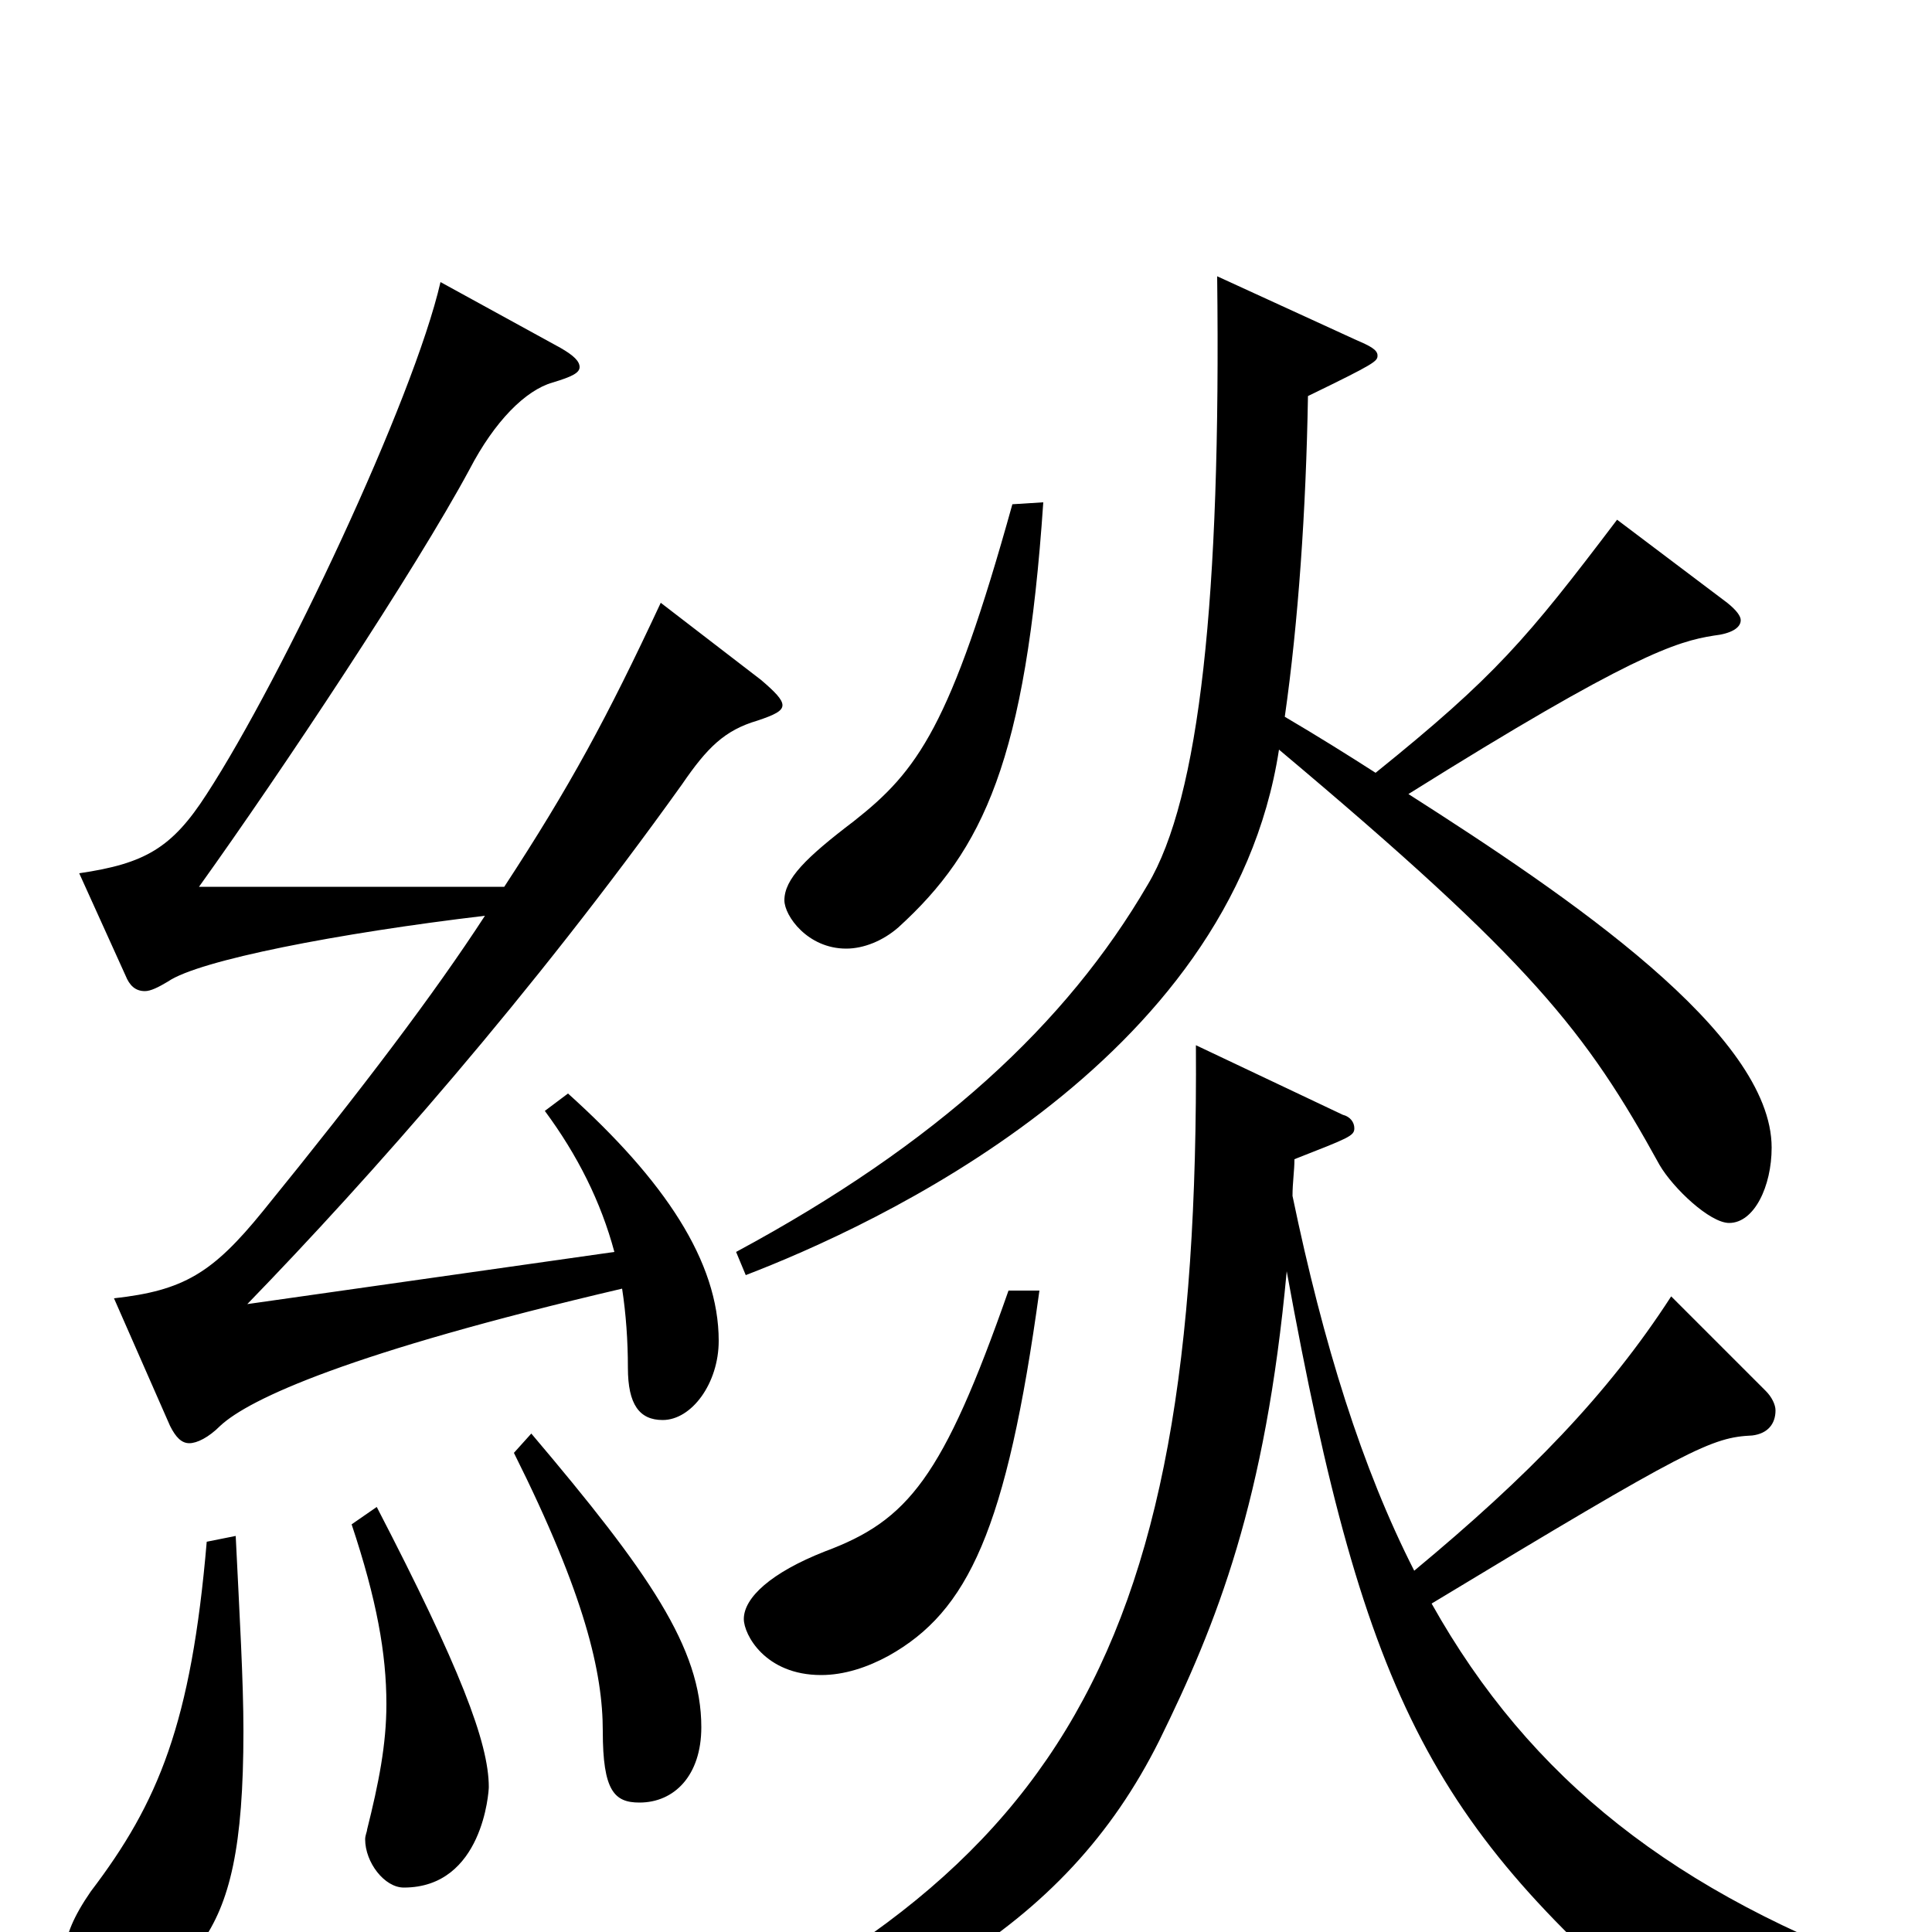 <svg xmlns="http://www.w3.org/2000/svg" viewBox="0 -1000 1000 1000">
	<path fill="#000000" d="M182 -211C195 -172 200 -144 200 -118C200 -97 196 -77 190 -53C190 -52 189 -50 189 -48C189 -36 199 -23 209 -23C250 -23 253 -73 253 -75C253 -98 238 -137 195 -220ZM266 -248C303 -174 312 -134 312 -104C312 -73 318 -67 331 -67C349 -67 363 -81 363 -106C363 -147 336 -186 275 -258ZM107 -202C99 -108 82 -67 47 -21C38 -8 34 2 34 9C34 27 53 34 63 34C75 34 89 26 104 6C119 -15 126 -44 126 -104C126 -130 124 -164 122 -205ZM88 -262C91 -256 94 -253 98 -253C102 -253 108 -256 114 -262C129 -276 181 -300 322 -333C324 -320 325 -306 325 -292C325 -273 331 -265 343 -265C358 -265 372 -284 372 -306C372 -347 344 -389 294 -434L282 -425C299 -402 311 -378 318 -352L128 -325C192 -391 275 -485 353 -594C366 -613 375 -622 392 -627C401 -630 405 -632 405 -635C405 -638 401 -642 394 -648L342 -688C314 -628 295 -593 261 -541H103C146 -601 215 -705 243 -757C256 -782 272 -798 286 -802C296 -805 300 -807 300 -810C300 -813 297 -816 290 -820L228 -854C214 -793 146 -649 107 -589C89 -561 75 -553 41 -548L65 -495C67 -490 70 -487 75 -487C78 -487 82 -489 87 -492C103 -503 175 -517 251 -526C225 -486 188 -437 136 -373C110 -341 95 -332 59 -328ZM984 22C867 -20 792 -79 741 -170C875 -251 886 -256 907 -257C915 -258 919 -263 919 -270C919 -273 917 -277 914 -280L865 -329C832 -278 791 -236 732 -187C705 -240 685 -304 669 -381C669 -388 670 -394 670 -400C698 -411 701 -412 701 -416C701 -419 699 -422 695 -423L619 -459C621 -135 546 -19 294 83L296 96C463 48 551 -1 600 -99C630 -160 655 -223 666 -342C707 -117 742 -53 874 57C881 63 884 64 891 56C904 42 930 33 963 33C970 33 976 33 983 34ZM522 -332C488 -235 470 -213 427 -197C399 -186 385 -173 385 -162C385 -154 396 -133 425 -133C437 -133 449 -137 460 -143C501 -166 521 -208 538 -332ZM630 -857C632 -691 621 -587 594 -542C552 -470 485 -408 381 -352L386 -340C451 -365 637 -449 662 -612C793 -502 821 -466 859 -397C866 -385 885 -367 895 -367C908 -367 917 -386 917 -406C917 -465 812 -536 729 -589C844 -661 868 -668 887 -671C896 -672 901 -675 901 -679C901 -681 899 -684 894 -688L837 -731C790 -669 774 -650 712 -600C698 -609 682 -619 665 -629C672 -678 676 -736 677 -795C712 -812 713 -813 713 -816C713 -819 709 -821 702 -824ZM524 -739C492 -624 475 -601 442 -575C417 -556 406 -545 406 -534C406 -526 418 -509 438 -509C447 -509 457 -513 465 -520C509 -560 531 -607 540 -740Z"/>
</svg>